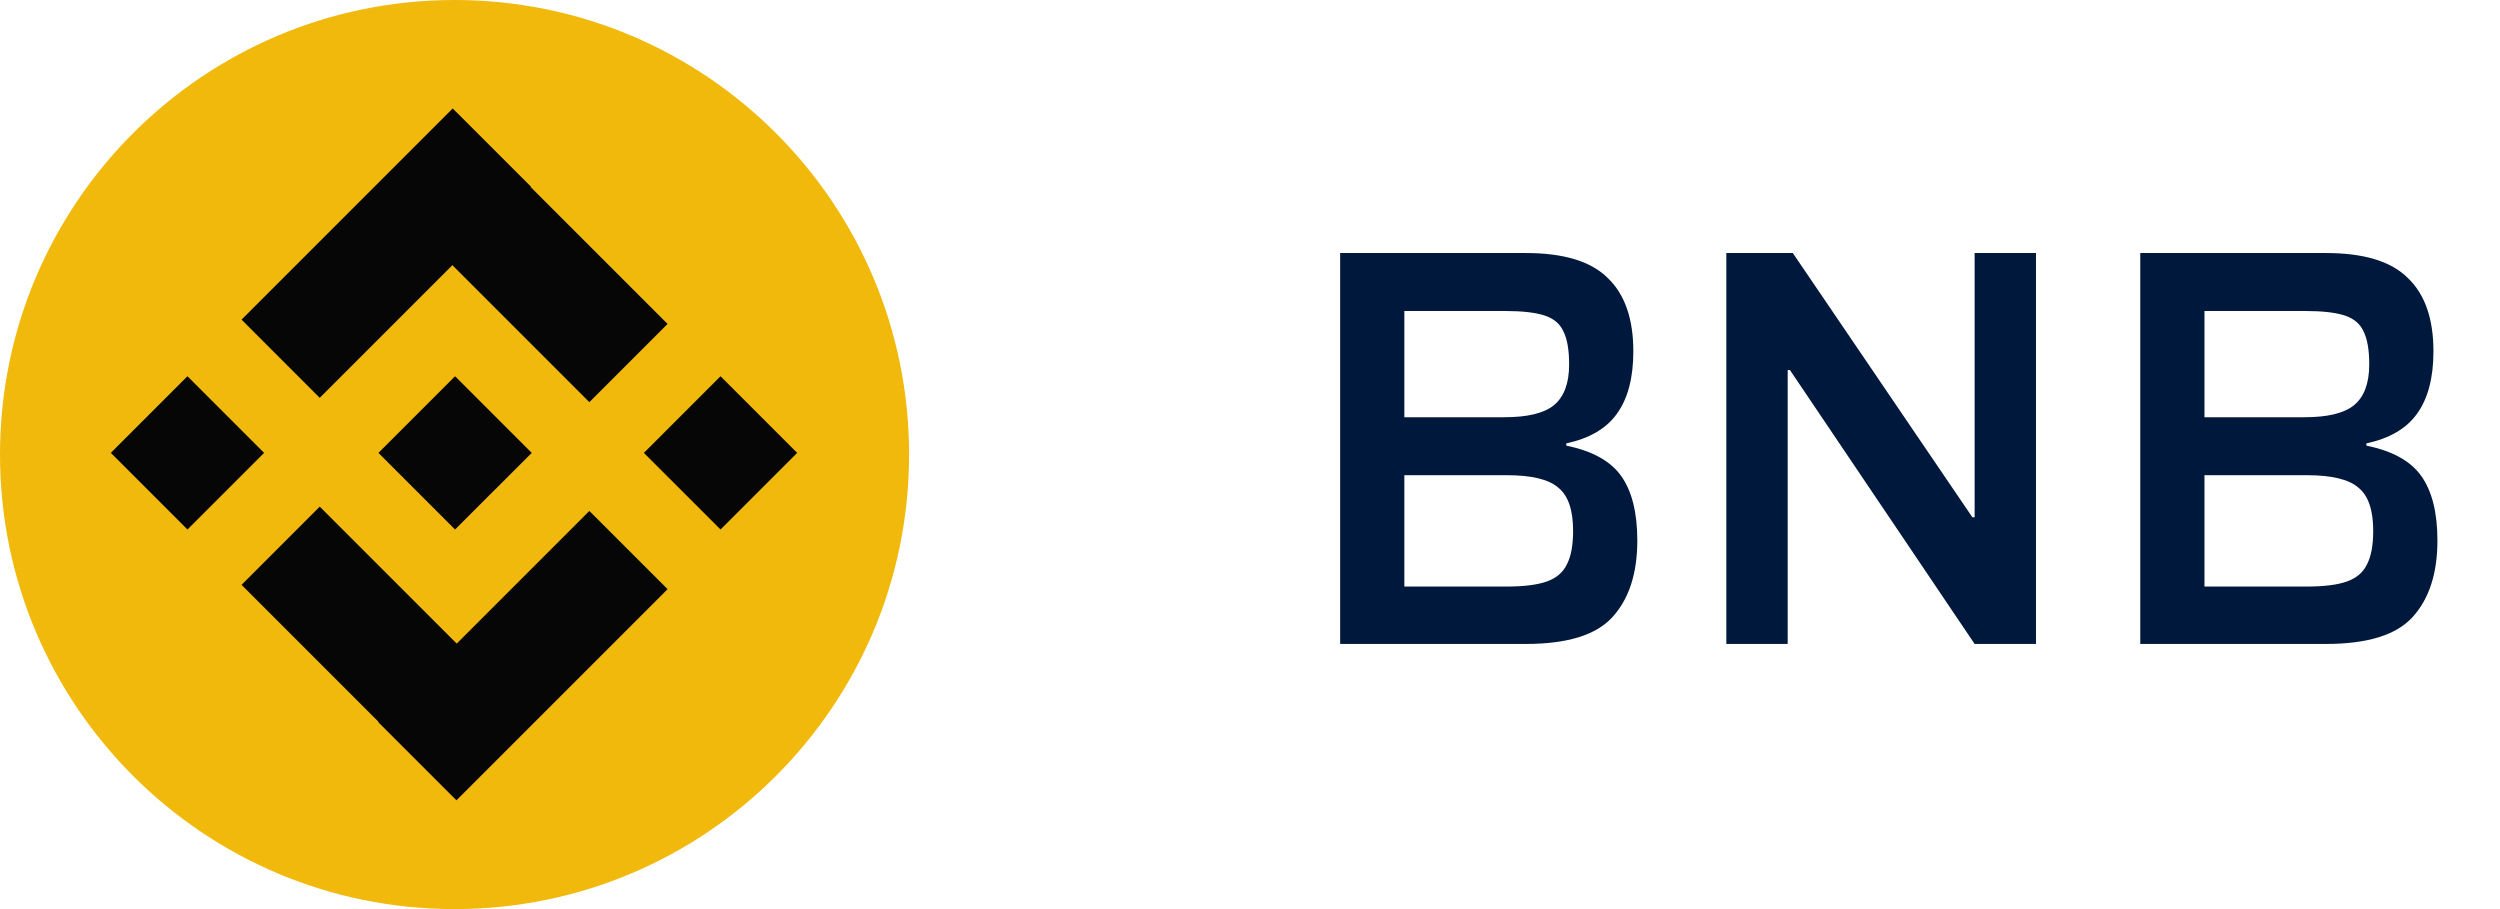 <svg width="66" height="24" viewBox="0 0 66 24" fill="none" xmlns="http://www.w3.org/2000/svg">
<path d="M35.38 6.68H40.285C41.285 6.68 42.005 6.9 42.445 7.34C42.895 7.77 43.12 8.415 43.12 9.275C43.12 9.975 42.975 10.525 42.685 10.925C42.405 11.315 41.96 11.575 41.35 11.705V11.765C42.04 11.905 42.525 12.175 42.805 12.575C43.085 12.975 43.225 13.54 43.225 14.27C43.225 15.14 43.005 15.815 42.565 16.295C42.135 16.765 41.375 17 40.285 17H35.38V6.68ZM39.715 11.015C40.325 11.015 40.76 10.91 41.02 10.7C41.29 10.48 41.425 10.12 41.425 9.62C41.425 9.24 41.375 8.95 41.275 8.75C41.185 8.55 41.02 8.41 40.78 8.33C40.54 8.25 40.185 8.21 39.715 8.21H37.075V11.015H39.715ZM39.775 15.485C40.235 15.485 40.59 15.44 40.84 15.35C41.09 15.26 41.265 15.11 41.365 14.9C41.475 14.69 41.53 14.395 41.53 14.015C41.53 13.465 41.4 13.085 41.14 12.875C40.89 12.655 40.435 12.545 39.775 12.545H37.075V15.485H39.775ZM52.13 17L47.255 9.77H47.195V17H45.575V6.68H47.33L52.07 13.655H52.13V6.68H53.75V17H52.13ZM56.503 6.68H61.408C62.408 6.68 63.128 6.9 63.568 7.34C64.018 7.77 64.243 8.415 64.243 9.275C64.243 9.975 64.098 10.525 63.808 10.925C63.528 11.315 63.083 11.575 62.473 11.705V11.765C63.163 11.905 63.648 12.175 63.928 12.575C64.208 12.975 64.348 13.54 64.348 14.27C64.348 15.14 64.128 15.815 63.688 16.295C63.258 16.765 62.498 17 61.408 17H56.503V6.68ZM60.838 11.015C61.448 11.015 61.883 10.91 62.143 10.7C62.413 10.48 62.548 10.12 62.548 9.62C62.548 9.24 62.498 8.95 62.398 8.75C62.308 8.55 62.143 8.41 61.903 8.33C61.663 8.25 61.308 8.21 60.838 8.21H58.198V11.015H60.838ZM60.898 15.485C61.358 15.485 61.713 15.44 61.963 15.35C62.213 15.26 62.388 15.11 62.488 14.9C62.598 14.69 62.653 14.395 62.653 14.015C62.653 13.465 62.523 13.085 62.263 12.875C62.013 12.655 61.558 12.545 60.898 12.545H58.198V15.485H60.898Z" fill="#00183C"/>
<path d="M12 24C18.627 24 24 18.627 24 12C24 5.373 18.627 0 12 0C5.373 0 0 5.373 0 12C0 18.627 5.373 24 12 24Z" fill="#F0B90B"/>
<path d="M11.951 2.864L6.377 8.438L8.441 10.503L14.016 4.928L11.951 2.864Z" fill="#060606"/>
<path d="M12.05 21.128L17.624 15.554L15.559 13.489L9.985 19.063L12.05 21.128Z" fill="#060606"/>
<path d="M17.624 8.552L12.05 2.978L9.985 5.043L15.559 10.617L17.624 8.552Z" fill="#060606"/>
<path d="M6.377 15.44L11.951 21.014L14.016 18.949L8.441 13.375L6.377 15.44Z" fill="#060606"/>
<path d="M12.014 9.933L9.991 11.956L12.014 13.979L14.038 11.956L12.014 9.933Z" fill="#060606"/>
<path d="M4.949 9.933L2.926 11.956L4.949 13.979L6.972 11.956L4.949 9.933Z" fill="#060606"/>
<path d="M19.022 9.933L16.998 11.956L19.022 13.979L21.045 11.956L19.022 9.933Z" fill="#060606"/>
</svg>

